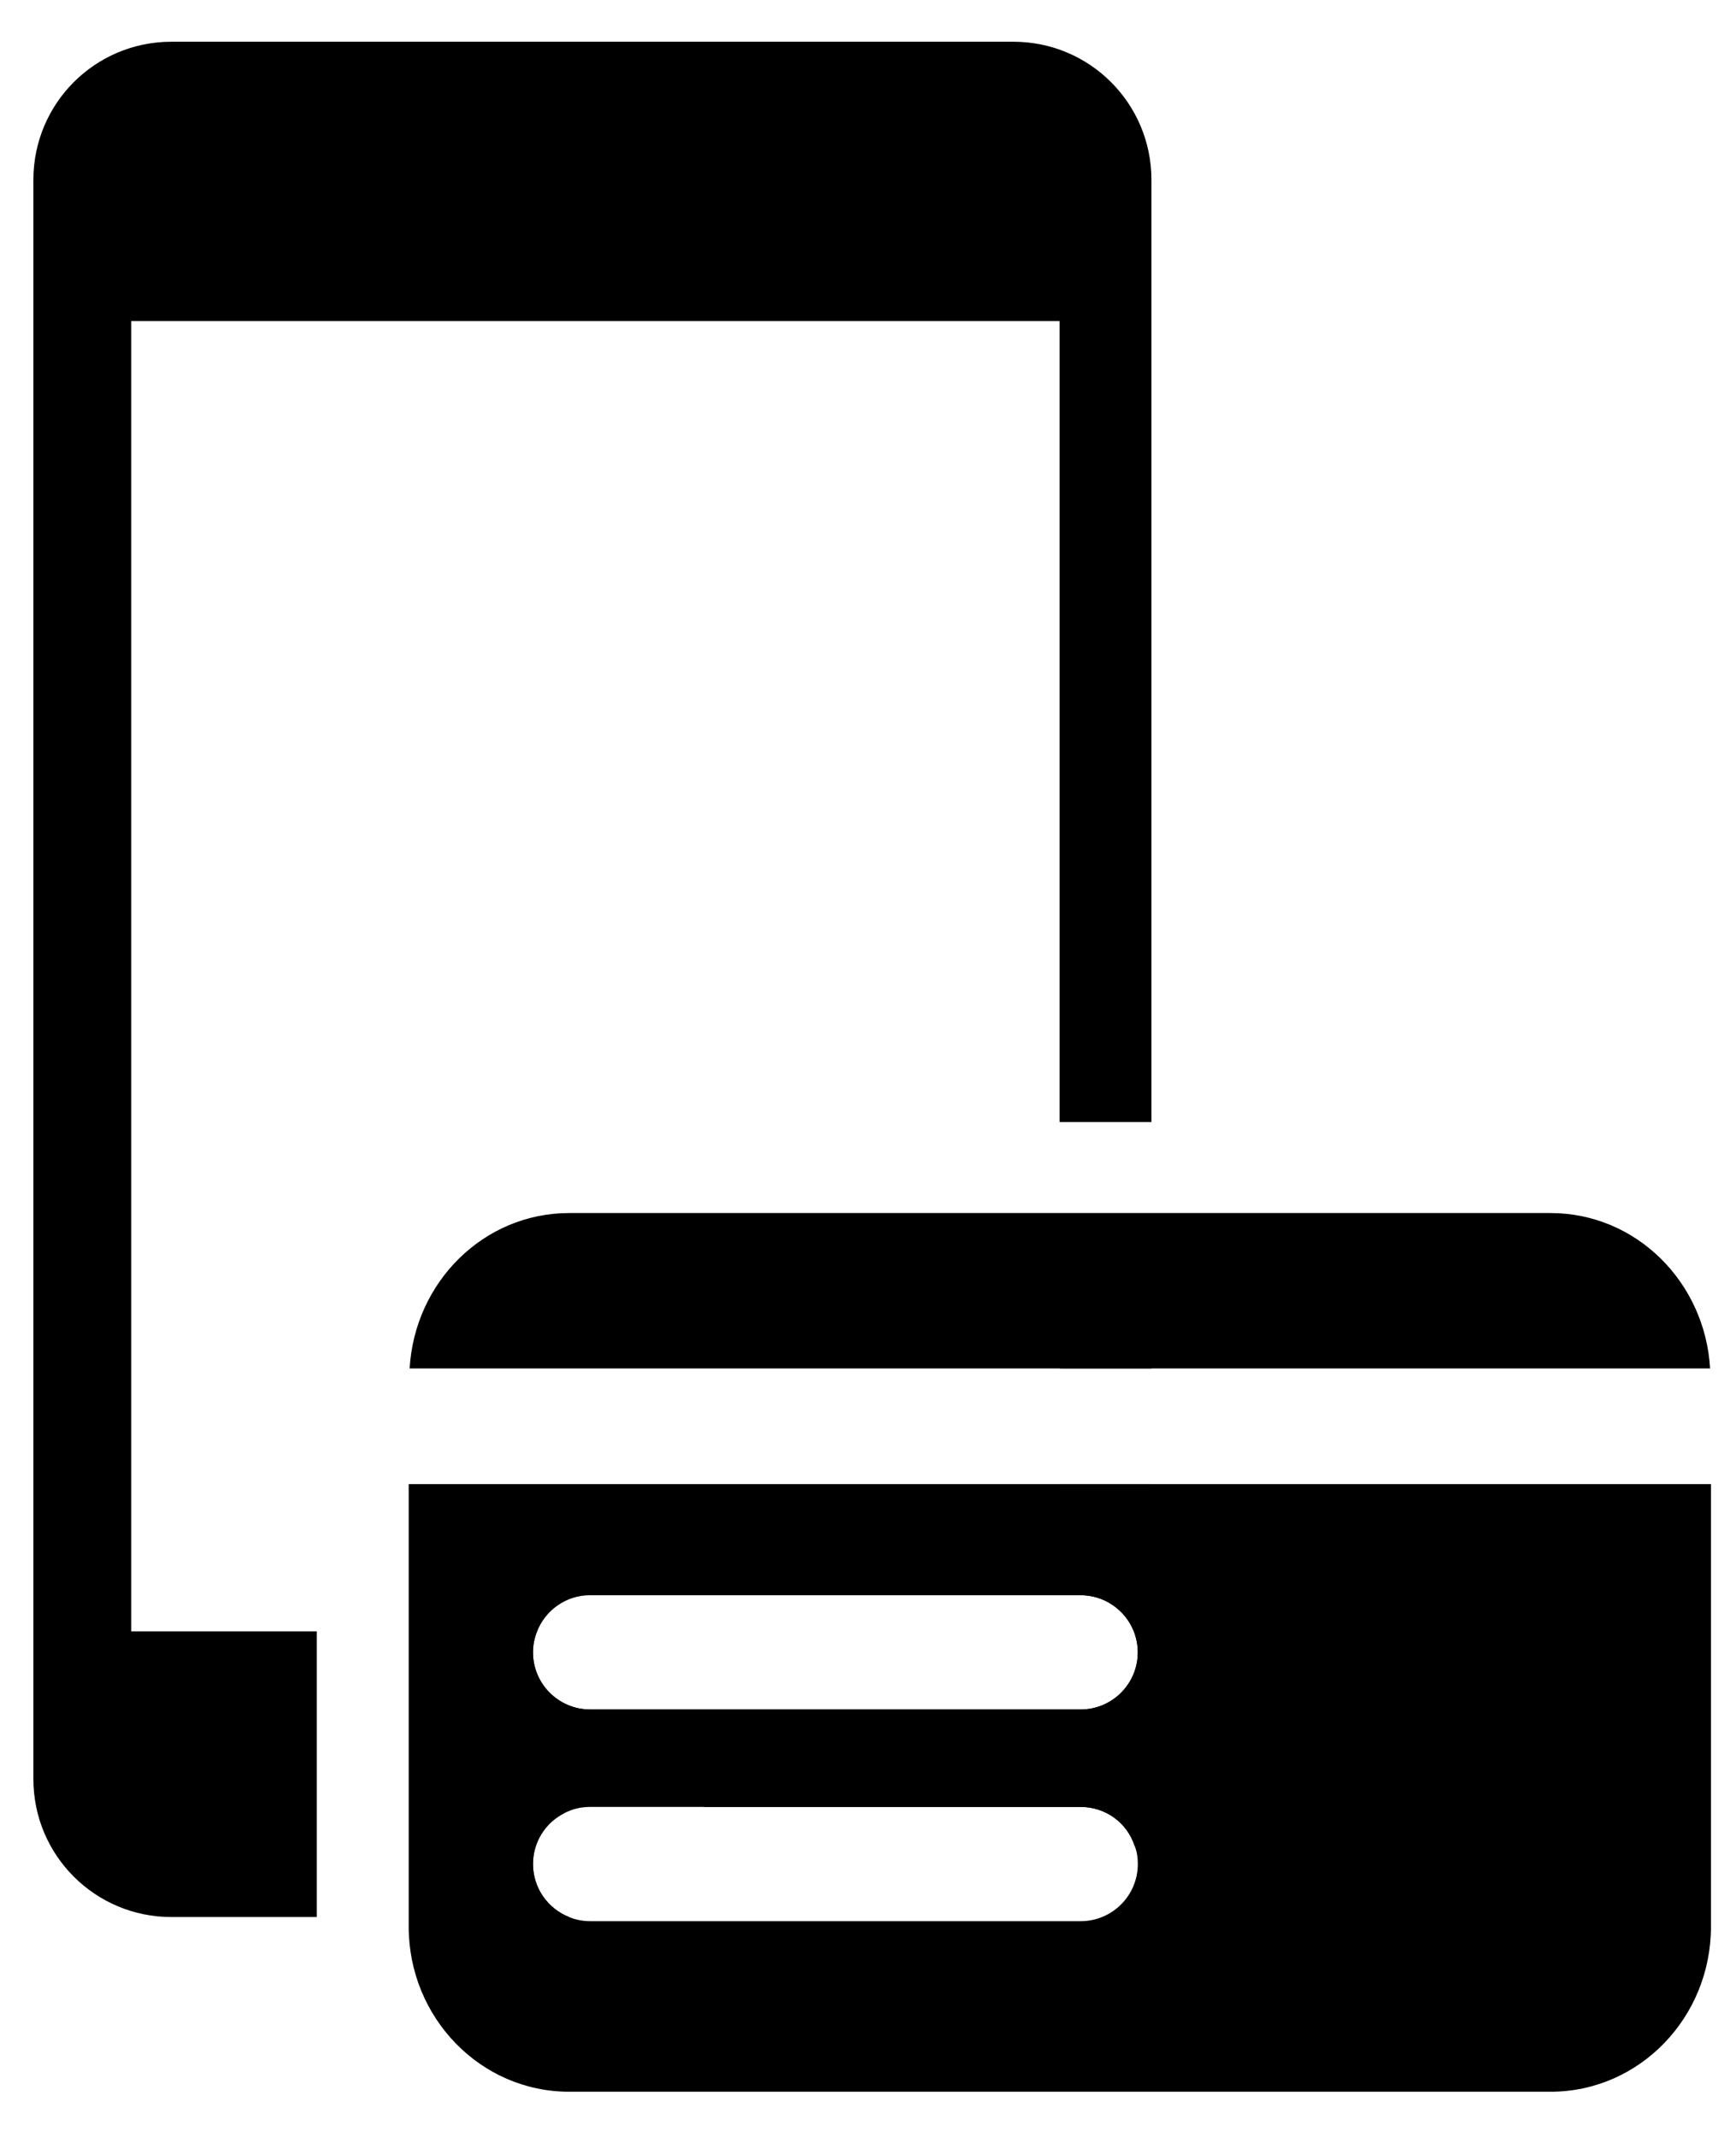 <svg width="26" height="32" viewBox="0 0 26 32" fill="none" xmlns="http://www.w3.org/2000/svg">
<path d="M4.751 24.429H1.965V4.808H15.869V16.802H17.245V2.693C17.245 1.549 16.321 0.625 15.178 0.625H2.567C1.424 0.625 0.5 1.549 0.5 2.693V26.64C0.5 27.783 1.424 28.707 2.567 28.707H4.745V24.429H4.751Z" fill="currentColor"/>
<path d="M15.876 22.224V23.888H16.184C16.656 23.888 17.04 24.271 17.04 24.744C17.04 25.216 16.656 25.599 16.184 25.599H8.838C8.366 25.599 7.982 25.216 7.982 24.744C7.982 24.634 8.003 24.524 8.044 24.429H6.805V28.707H8.523C8.208 28.584 7.982 28.276 7.982 27.913C7.982 27.578 8.174 27.29 8.448 27.153H7.53C7.202 27.153 6.935 26.886 6.935 26.558V26.523C6.935 26.195 7.202 25.928 7.53 25.928H10.221C10.543 25.928 10.81 26.195 10.81 26.523V26.558C10.81 26.77 10.7 26.955 10.536 27.058H16.184C16.56 27.058 16.882 27.297 16.992 27.639C17.149 27.345 17.245 27.003 17.245 26.64V22.224H15.876ZM15.876 18.849V20.492H17.245V18.849H15.876Z" fill="currentColor"/>
<path d="M25.612 20.492H6.135C6.21 19.198 7.244 18.165 8.524 18.165H23.223C24.503 18.165 25.537 19.198 25.612 20.492Z" fill="currentColor"/>
<path d="M6.121 22.224V28.851C6.121 30.214 7.196 31.323 8.524 31.323H23.223C24.551 31.323 25.625 30.214 25.625 28.851V22.224H6.121ZM8.839 23.888H16.185C16.657 23.888 17.041 24.271 17.041 24.744C17.041 25.216 16.657 25.599 16.185 25.599H8.839C8.367 25.599 7.983 25.216 7.983 24.744C7.983 24.634 8.004 24.524 8.045 24.429C8.168 24.114 8.476 23.888 8.839 23.888ZM16.185 28.769H8.839C8.729 28.769 8.62 28.748 8.524 28.707C8.209 28.584 7.983 28.276 7.983 27.913C7.983 27.578 8.175 27.29 8.449 27.153C8.565 27.092 8.695 27.058 8.839 27.058H16.185C16.561 27.058 16.883 27.297 16.993 27.64C17.027 27.722 17.041 27.817 17.041 27.913C17.041 28.386 16.657 28.769 16.185 28.769Z" fill="currentColor"/>
</svg>
